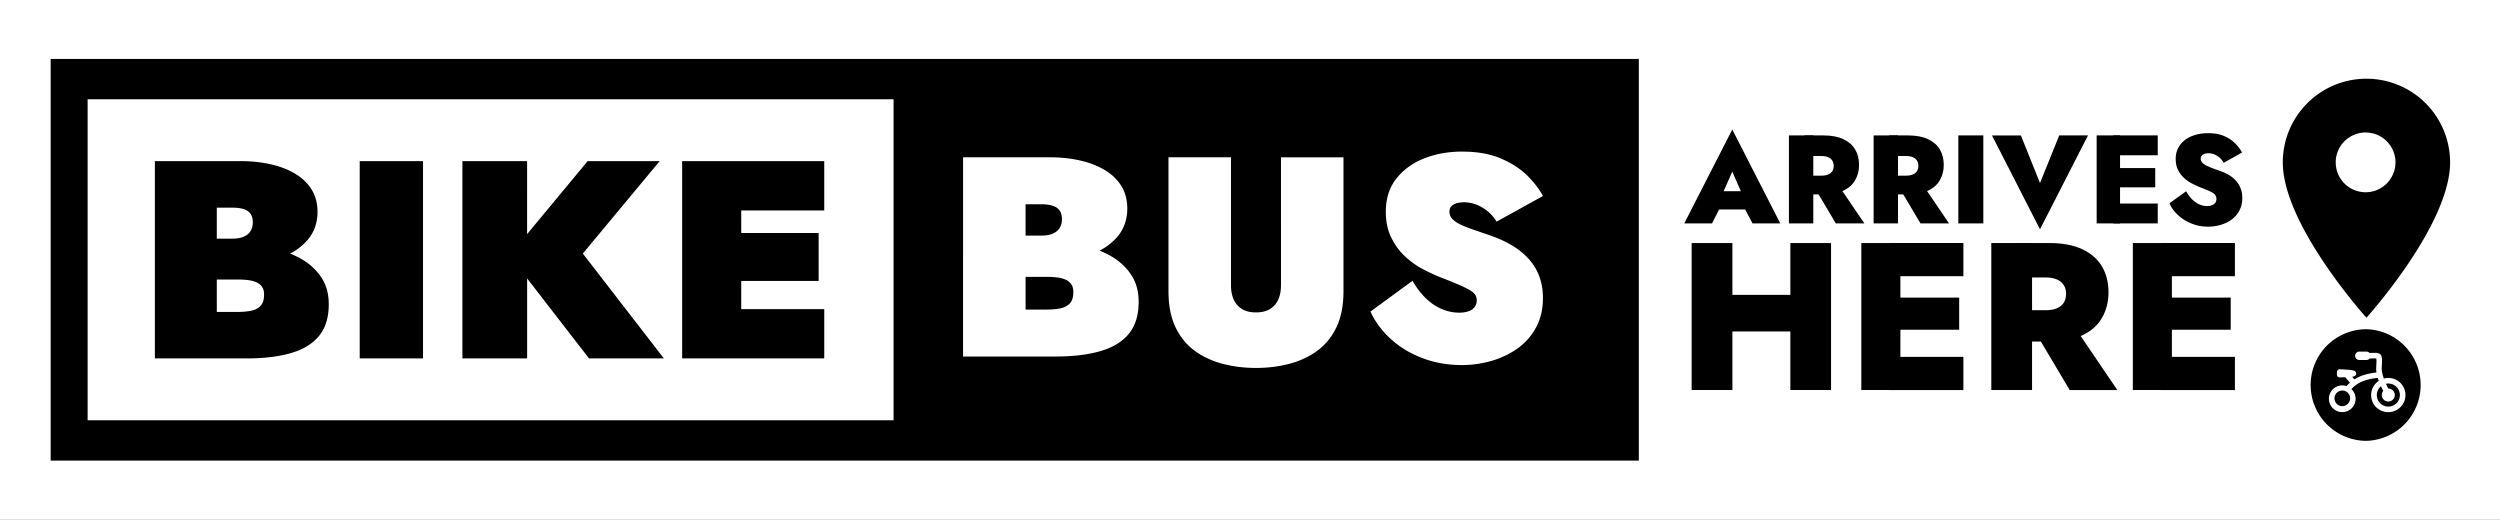 <svg xmlns="http://www.w3.org/2000/svg" viewBox="0 0 1024 212.81"><rect x="0" y="0" width="1024" height="212.81" fill="#808080" stroke="none"/><defs><clipPath id="a"><path d="M0 0h1024v212.81H0z"/></clipPath></defs><g clip-path="url(#a)"><path fill="#FFFFFF" d="M0 0h1024v212.81H0z"/><path fill="#000000" d="M696.95 120.8v14.96h46.87v-14.97h-46.88Z"/><path fill="#000000" d="M750.01 99.55h-16.68v60.2H750v-60.2Zm-40.42 0H692.9v60.2h16.69zm64.25 46.62v13.59h30.36v-13.6h-30.36Zm0-46.62v13.59h30.36v-13.6h-30.36Zm0 22.36v13.16h28.64v-13.16z"/><path fill="#000000" d="M778.4 99.55h-16v60.2h16zm70.87 33.71H832l15.74 26.5h19.52l-17.98-26.5Z"/><path fill="#000000" d="M832.33 99.55h-16.69v60.2h16.69z"/><path fill="#000000" d="M826.3 99.55v14.1H838q2.59 0 4.43.78 1.86.77 2.84 2.28 1 1.5 1 3.57 0 2.32-1 3.78-.99 1.46-2.84 2.24-1.84.77-4.42.77h-11.7v12.82h13.07q8.17 0 13.6-2.58 5.41-2.58 8.03-7.18 2.63-4.6 2.63-10.37 0-6.02-2.63-10.54-2.62-4.51-8.04-7.1-5.42-2.57-13.59-2.57h-13.07Zm58.75 46.62v13.59h30.37v-13.6h-30.37Zm0-46.62v13.59h30.37v-13.6h-30.37Zm0 22.36v13.16h28.65v-13.16z"/><path fill="#000000" d="M889.61 99.55h-16v60.2h16zM700.43 78.33l-.26 7.46h19.04l-.36-7.47h-18.42Z"/><path fill="#000000" d="m704.8 81.05 4.74-10.75 4.73 10.8-.56 2.58 4.11 7.82h11.38l-19.66-38.45-19.66 38.45h11.37l4.17-8.18zm48.07-5.4h-10.34l9.42 15.85h11.68z"/><path fill="#000000" d="M742.73 55.47h-9.98V91.5h9.98z"/><path fill="#000000" d="M739.13 55.47v8.44h7q1.54 0 2.65.47 1.1.46 1.7 1.36t.6 2.14q0 1.39-.6 2.26-.6.88-1.7 1.34t-2.65.46h-7v7.67h7.82q4.9 0 8.14-1.54 3.24-1.55 4.8-4.3 1.58-2.75 1.58-6.2 0-3.6-1.57-6.3t-4.81-4.25q-3.25-1.55-8.14-1.55zm48.43 20.18h-10.34l9.41 15.85h11.69z"/><path fill="#000000" d="M777.42 55.47h-9.98V91.5h9.98z"/><path fill="#000000" d="M773.82 55.47v8.44h7q1.54 0 2.65.47 1.1.46 1.7 1.36.59.9.59 2.14 0 1.39-.6 2.26-.58.88-1.69 1.34-1.1.46-2.65.46h-7v7.67h7.82q4.9 0 8.13-1.54 3.25-1.55 4.82-4.3t1.57-6.2q0-3.6-1.57-6.3t-4.82-4.25q-3.24-1.55-8.13-1.55zm38.55 0h-10.24V91.5h10.24zm31.09 0-7.88 19.51-7.82-19.5h-11.84l19.66 38.44 19.66-38.45zm22.18 27.9v8.13h18.17v-8.13zm0-27.9v8.13h18.17v-8.13zm0 13.39v7.87h17.14v-7.88h-17.14Z"/><path fill="#000000" d="M868.37 55.47h-9.58V91.5h9.58zm27.07 22.86-6.85 4.94q1.19 2.67 3.53 4.83 2.34 2.17 5.5 3.45 3.17 1.29 6.82 1.29 2.68 0 5.2-.75 2.52-.74 4.48-2.19 1.96-1.44 3.14-3.68 1.18-2.23 1.18-5.17 0-2.1-.67-3.86-.66-1.75-1.9-3.14t-2.93-2.39q-1.7-1-3.71-1.67-1.75-.62-3.16-1.16-1.42-.54-2.45-1.08T902 66.54q-.6-.67-.6-1.5 0-.77.42-1.25.41-.5 1.1-.75.7-.26 1.73-.26 1.18 0 2.29.44 1.1.44 2.11 1.29 1 .84 1.78 2.18l7.51-4.22q-.98-1.85-2.78-3.7-1.8-1.86-4.53-3.04t-6.59-1.18q-3.65 0-6.66 1.2-3.01 1.22-4.81 3.61-1.8 2.4-1.8 5.74 0 2.73 1.03 4.66 1.02 1.93 2.52 3.26 1.49 1.34 3.16 2.17 1.67.82 2.96 1.39 2.78 1.08 4.32 1.77 1.55.7 2.11 1.42.57.72.57 1.7 0 .97-.49 1.62-.49.64-1.34.97-.85.34-1.98.34-1.7 0-3.27-.72t-2.93-2.09q-1.36-1.36-2.4-3.27ZM20.75 24.14v164.53h650.51V24.14zm15.14 16.53h330.12v131.47H35.89zM598.94 62.1q9.19 0 15.76 2.8 6.58 2.8 10.83 6.99 4.25 4.2 6.46 8.4l-18.97 10.48q-1.87-2.91-4.13-4.6-2.27-1.7-4.6-2.5-2.33-.82-4.54-.82-1.74 0-3.14.4-1.4.41-2.15 1.23-.76.82-.76 2.21 0 1.87 1.4 3.21t3.78 2.39 5.53 2.1q3.14 1.05 6.75 2.33 4.88 1.75 8.72 4.14t6.58 5.54a21.9 21.9 0 0 1 4.13 7.05q1.4 3.9 1.4 8.68 0 6.76-2.8 11.95-2.79 5.19-7.5 8.57-4.72 3.38-10.65 5.13-5.94 1.75-12.22 1.75-8.73 0-16.23-2.86-7.51-2.85-12.98-7.87-5.47-5.01-8.26-11.19l17.22-12.59q2.33 4.08 5.35 7.05 3.03 2.98 6.58 4.5 3.55 1.5 7.16 1.5 2.1 0 3.72-.52 1.63-.52 2.56-1.69.93-1.16.93-2.91 0-1.63-1.1-2.8-1.11-1.16-4.37-2.68t-9.89-4.08q-2.9-1.17-6.7-3.15-3.77-1.98-7.2-5.13-3.44-3.14-5.7-7.7-2.28-4.54-2.28-10.72 0-8.04 4.3-13.52 4.31-5.48 11.41-8.28t15.6-2.8Zm-204.47 2.33h35.5q6.75 0 12.56 1.34 5.82 1.34 10.13 3.96 4.3 2.63 6.69 6.53 2.38 3.9 2.38 9.15 0 6.88-4.19 11.72a23.9 23.9 0 0 1-7.15 5.53 35 35 0 0 1 4.83 2.34q5 2.91 8.09 7.52 3.08 4.6 3.08 11.13 0 8.16-4.01 13.06-4.02 4.9-11.64 7.1-7.62 2.22-18.45 2.22h-37.82zm84.14 0h25.6v52.46q0 3.26 1.1 5.77 1.11 2.5 3.38 3.9t5.76 1.4q3.5 0 5.76-1.4 2.27-1.4 3.38-3.9 1.1-2.5 1.1-5.77V64.44h25.6v54.79q0 8.74-2.85 14.74t-7.85 9.68q-5 3.67-11.47 5.36-6.45 1.7-13.67 1.7-7.21 0-13.67-1.7-6.46-1.69-11.46-5.36t-7.86-9.68q-2.85-6-2.85-14.74zM63.44 66v80.81h37.45q10.72 0 18.27-2.19 7.55-2.2 11.53-7.04 3.97-4.85 3.97-12.93 0-6.47-3.05-11.03-3.06-4.56-8.01-7.45a36.6 36.6 0 0 0-4.78-2.31 23.7 23.7 0 0 0 7.08-5.48q4.15-4.79 4.15-11.6 0-5.2-2.36-9.06-2.36-3.87-6.63-6.47-4.26-2.6-10.02-3.92Q105.27 66 98.59 66zm83.9 0v80.81h25.93V66zm42.06 0v80.81h26.51v-32.76l25.35 32.76h30.66l-33.19-42.95L270.2 66h-29.5l-24.8 29.9V66zm90.01 0v80.81h58.2v-20.2h-34v-11.55h31.7V95.44h-31.7V86.2h34V66zm140.66 17.67V96.5h6.4q2.91 0 4.78-.82 1.86-.82 2.79-2.33.93-1.52.93-3.61 0-3.15-2.04-4.6-2.03-1.47-6.45-1.47h-6.4ZM88.8 85.05h6.34q4.38 0 6.4 1.44 2.01 1.44 2.01 4.56 0 2.08-.92 3.58t-2.76 2.3q-1.85.82-4.73.82H88.8zm331.28 28.35v13.4h8.73q2.91 0 5.36-.46 2.44-.47 3.95-1.98 1.52-1.52 1.51-4.78 0-1.98-.87-3.2-.87-1.23-2.38-1.87-1.52-.64-3.44-.88-1.92-.23-4.13-.23zM88.8 114.49h8.65q2.19 0 4.09.23t3.4.86q1.5.64 2.36 1.85t.86 3.18q0 3.23-1.5 4.73t-3.91 1.96q-2.42.46-5.3.46H88.8V114.5Zm880.5-35.75a12.24 12.24 0 1 1 0-24.47 12.24 12.24 0 0 1 0 24.47m0-46.5a34.27 34.27 0 0 0-34.27 34.26c0 25.7 34.27 63.64 34.27 63.64s34.26-37.93 34.26-63.63a34.27 34.27 0 0 0-34.26-34.27"/><path fill="#000000" fill-rule="evenodd" d="M946.44 157.71a22.85 22.85 0 0 1 22.86-22.86 22.87 22.87 0 0 1 0 45.72 22.87 22.87 0 0 1-22.86-22.86m29.74 2.43a2.65 2.65 0 0 0 .19 3.55 2.66 2.66 0 1 0 1.88-4.54h-.01a42 42 0 0 1-.94-1.95 4.72 4.72 0 1 1-2.05.99 38 38 0 0 0 .93 1.95m-19.97 3.2a3.2 3.2 0 1 1 6.39 0 3.2 3.2 0 0 1-6.39 0m14.4-16.47a30 30 0 0 1 2.2-.07 9 9 0 0 1 .49.05h.04l.03.2q.04.38.04.76a19 19 0 0 1-.06 1.5 58 58 0 0 0-.07 1.67 11 11 0 0 0 .13 1.58 28 28 0 0 0-5.36 1.1 17.5 17.5 0 0 0-3.7 1.73l-.91-1.07h.01l.43-.07a3 3 0 0 0 .45-.13 1.3 1.3 0 0 0 .5-.37 1.17 1.17 0 0 0 .04-1.46 1.3 1.3 0 0 0-.64-.46 2.4 2.4 0 0 0-.38-.11 10 10 0 0 0-1.18-.18 34 34 0 0 0-2.18-.17l-2.1-.12a1.13 1.13 0 0 0-1.19 1.14v1.06a1.14 1.14 0 0 0 1.17 1.14l2.24-.08 1.91 2.25c-.49.43-.95.9-1.38 1.39a5.47 5.47 0 1 0 2 1.2 12.7 12.7 0 0 1 5.63-3.53 19.3 19.3 0 0 1 3.62-.83c.51-.08 1.03-.14 1.55-.2a19 19 0 0 0 .4 1.22 6.98 6.98 0 0 0 3.91 12.8 7 7 0 1 0-1.82-13.75l-.12-.32a18 18 0 0 1-.62-2.42 8 8 0 0 1-.11-2.08 42 42 0 0 1 .08-1.6l.03-.81c0-.34-.02-.67-.05-1s-.1-.66-.2-.98a1.47 1.47 0 0 0-.44-.7 2.2 2.2 0 0 0-.9-.46 4.5 4.5 0 0 0-1.18-.16 28 28 0 0 0-2.33.06 1.72 1.72 0 0 0-1.28-.57h-2.8a1.72 1.72 0 1 0 0 3.43h2.8a1.72 1.72 0 0 0 1.3-.58"/></g></svg>